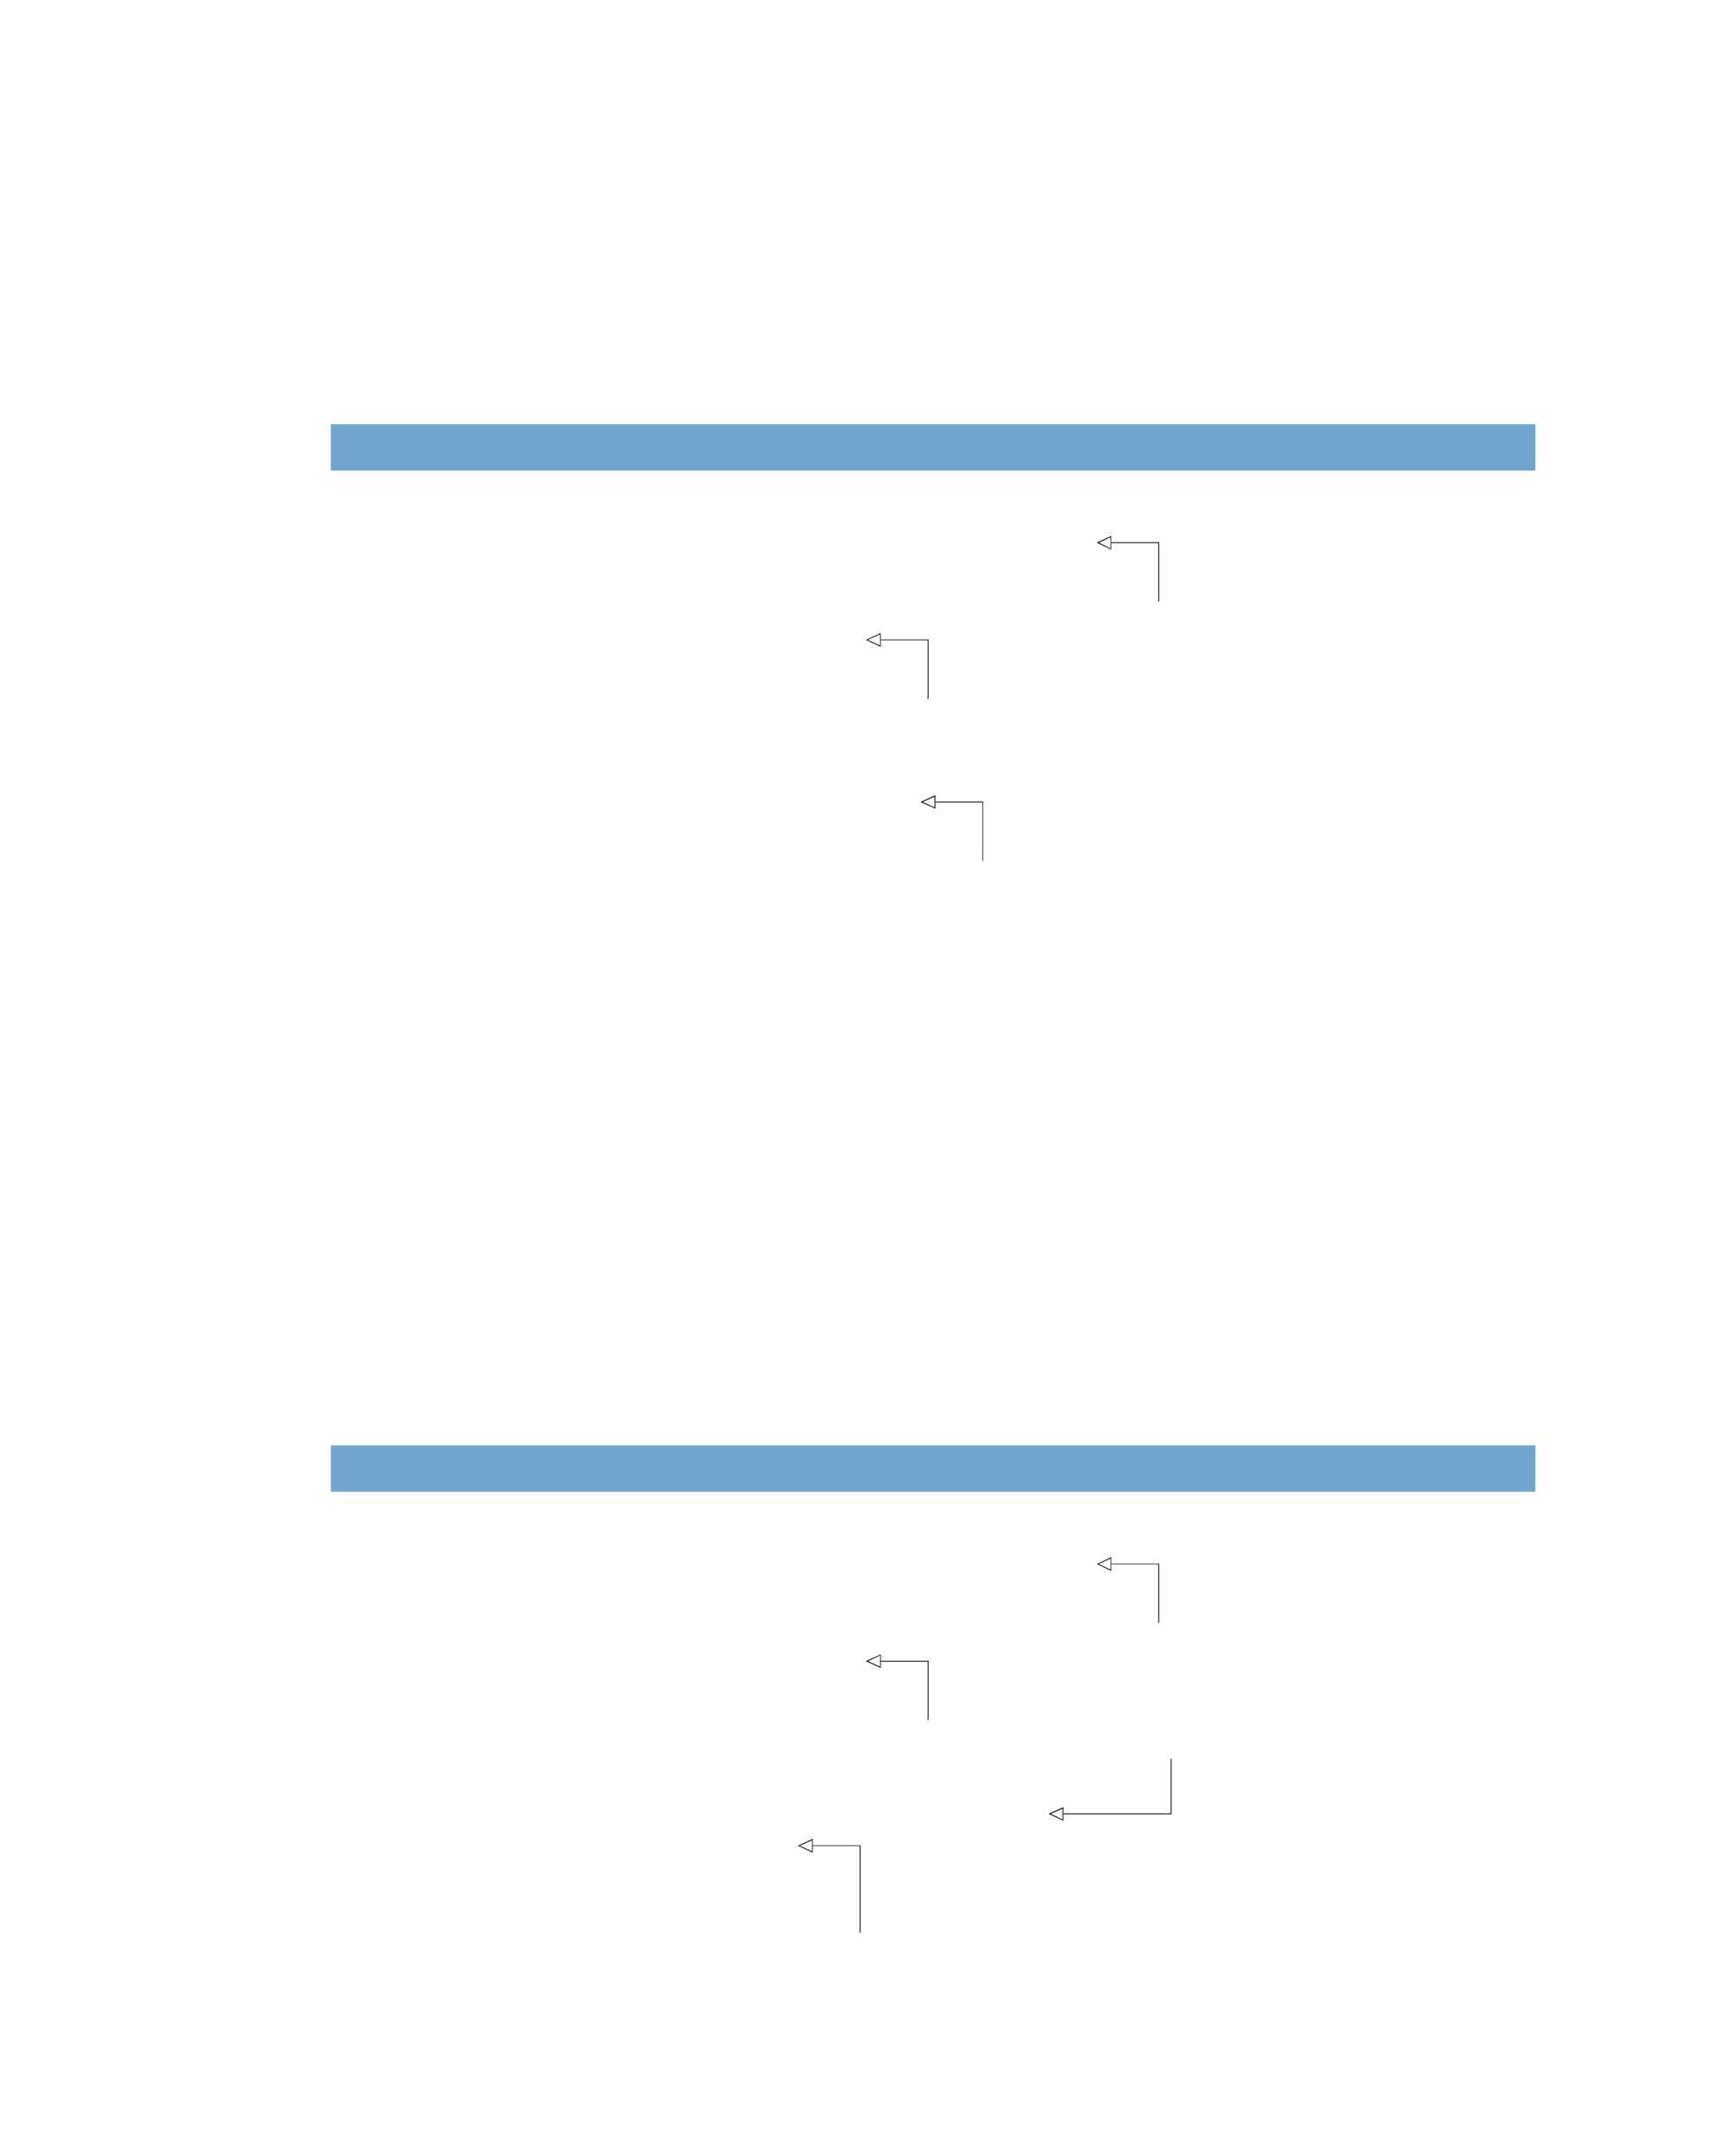 <?xml version="1.0" encoding="UTF-8" standalone="no"?>
<!DOCTYPE svg PUBLIC "-//W3C//DTD SVG 1.1//EN"
"http://www.w3.org/Graphics/SVG/1.1/DTD/svg11.dtd">
<svg viewBox="0 0 811 1017" version="1.1" xmlns="http://www.w3.org/2000/svg" xmlns:xlink="http://www.w3.org/1999/xlink">
<defs>
<clipPath id="c0_316"><path d="M509.4,283.8V250.9H724.5v32.9Z"/></clipPath>
<clipPath id="c1_316"><path d="M400.6,329.6V296.7h215v32.9Z"/></clipPath>
<clipPath id="c2_316"><path d="M426.3,406V373.1H641.4V406Z"/></clipPath>
<clipPath id="c3_316"><path d="M509.4,765.5V732.6H724.5v32.9Z"/></clipPath>
<clipPath id="c4_316"><path d="M400.6,811.3V778.4h215v32.9Z"/></clipPath>
<style type="text/css"><![CDATA[
.g0_316{
fill: #70A6CC;
}
.g1_316{
}
]]></style>
</defs>
<path d="M156.1,222H724.4V200.1H156.1V222Z" class="g0_316"/>
<path d="M156.1,703.7H724.4V681.8H156.1v21.9Z" class="g0_316"/>
<path d="M524.3,256v3.2l-.2,-.1l-6.3,-2.9l-.3,-.2l.3,-.2l6.3,-2.9l.2,-.1v.3l-.1,.2l-6.2,2.9l-.2,-.4h.2l6.2,3l-.1,.3L524,259v-3Z" class="g1_316"/>
<path d="M524,256h.3v-2.9H524V256Z" class="g1_316"/>
<path d="M524.3,256.2h22.6v-.4H524.3v.4Z" class="g1_316"/>
<g clip-path="url(#c0_316)">
<path d="M546.5,283.8h.4V256h-.4v27.8Z" class="g1_316"/>
</g>
<path d="M415.5,301.9v3.2l-.2,-.1l-6.4,-3l-.3,-.1l.3,-.2l6.4,-3l.2,-.1v.3l-.1,.2l-6.3,2.9l-.2,-.3h.2l6.3,2.9l-.1,.4l-.1,-.2v-2.9Z" class="g1_316"/>
<path d="M415.2,301.9h.3v-3h-.3v3Z" class="g1_316"/>
<path d="M415.5,302h22.6v-.3H415.5v.3Z" class="g1_316"/>
<g clip-path="url(#c1_316)">
<path d="M437.7,329.7h.4V301.9h-.4v27.8Z" class="g1_316"/>
</g>
<path d="M441.3,378.3v3.1l-.3,-.1l-6.3,-2.8l-.4,-.2l.4,-.2l6.3,-2.9l.3,-.1v.3l-.1,.2l-6.3,2.9l-.2,-.4h.2l6.3,2.9l-.2,.3l-.1,-.2v-2.8Z" class="g1_316"/>
<path d="M440.9,378.3h.4v-2.9h-.4v2.9Z" class="g1_316"/>
<path d="M441.3,378.5h22.5v-.4H441.3v.4Z" class="g1_316"/>
<g clip-path="url(#c2_316)">
<path d="M463.5,406h.3V378.3h-.3V406Z" class="g1_316"/>
</g>
<path d="M524.3,737.7v3.2h-.2l-6.3,-3l-.3,-.2l.3,-.1l6.3,-3l.2,-.1v.3l-.1,.2l-6.2,2.9l-.2,-.3h.2l6.2,2.9l-.1,.4l-.1,-.2v-3Z" class="g1_316"/>
<path d="M524,737.7h.3v-2.9H524v2.9Z" class="g1_316"/>
<path d="M524.3,737.9h22.6v-.3H524.3v.3Z" class="g1_316"/>
<g clip-path="url(#c3_316)">
<path d="M546.5,765.6h.4V737.7h-.4v27.9Z" class="g1_316"/>
</g>
<path d="M415.5,783.6v3.2l-.2,-.1l-6.4,-2.9l-.3,-.2l.3,-.2l6.4,-2.9l.2,-.1v.2l-.1,.2l-6.3,3l-.2,-.4h.2l6.3,2.9l-.1,.4l-.1,-.2v-2.9Z" class="g1_316"/>
<path d="M415.2,783.6h.3v-3h-.3v3Z" class="g1_316"/>
<path d="M415.5,783.8h22.6v-.4H415.5v.4Z" class="g1_316"/>
<g clip-path="url(#c4_316)">
<path d="M437.7,811.4h.4V783.6h-.4v27.8Z" class="g1_316"/>
</g>
<path d="M501.7,855.6v3.2l-.3,-.1l-6.3,-2.9l-.4,-.2l.4,-.2l6.3,-2.8l.3,-.1v.3l-.1,.2l-6.3,2.8l-.2,-.4h.2l6.3,3l-.2,.3l-.1,-.1v-3Z" class="g1_316"/>
<path d="M501.3,855.6h.4v-2.8h-.4v2.8Z" class="g1_316"/>
<path d="M501.7,855.8h51v-.4h-51v.4Z" class="g1_316"/>
<path d="M552.3,855.6h.4v-26h-.4v26Z" class="g1_316"/>
<path d="M383.4,870.7v3.2l-.2,-.1l-6.4,-3l-.3,-.1l.3,-.2l6.4,-3l.2,-.1v.5l-6.4,2.9l-.2,-.3h.2l6.4,2.9l-.2,.4l-.1,-.2v-2.9Z" class="g1_316"/>
<path d="M383.1,870.7h.3v-3h-.3v3Z" class="g1_316"/>
<path d="M383.4,870.8H406v-.3H383.4v.3Z" class="g1_316"/>
<path d="M405.6,911.6h.4V870.7h-.4v40.9Z" class="g1_316"/>
</svg>